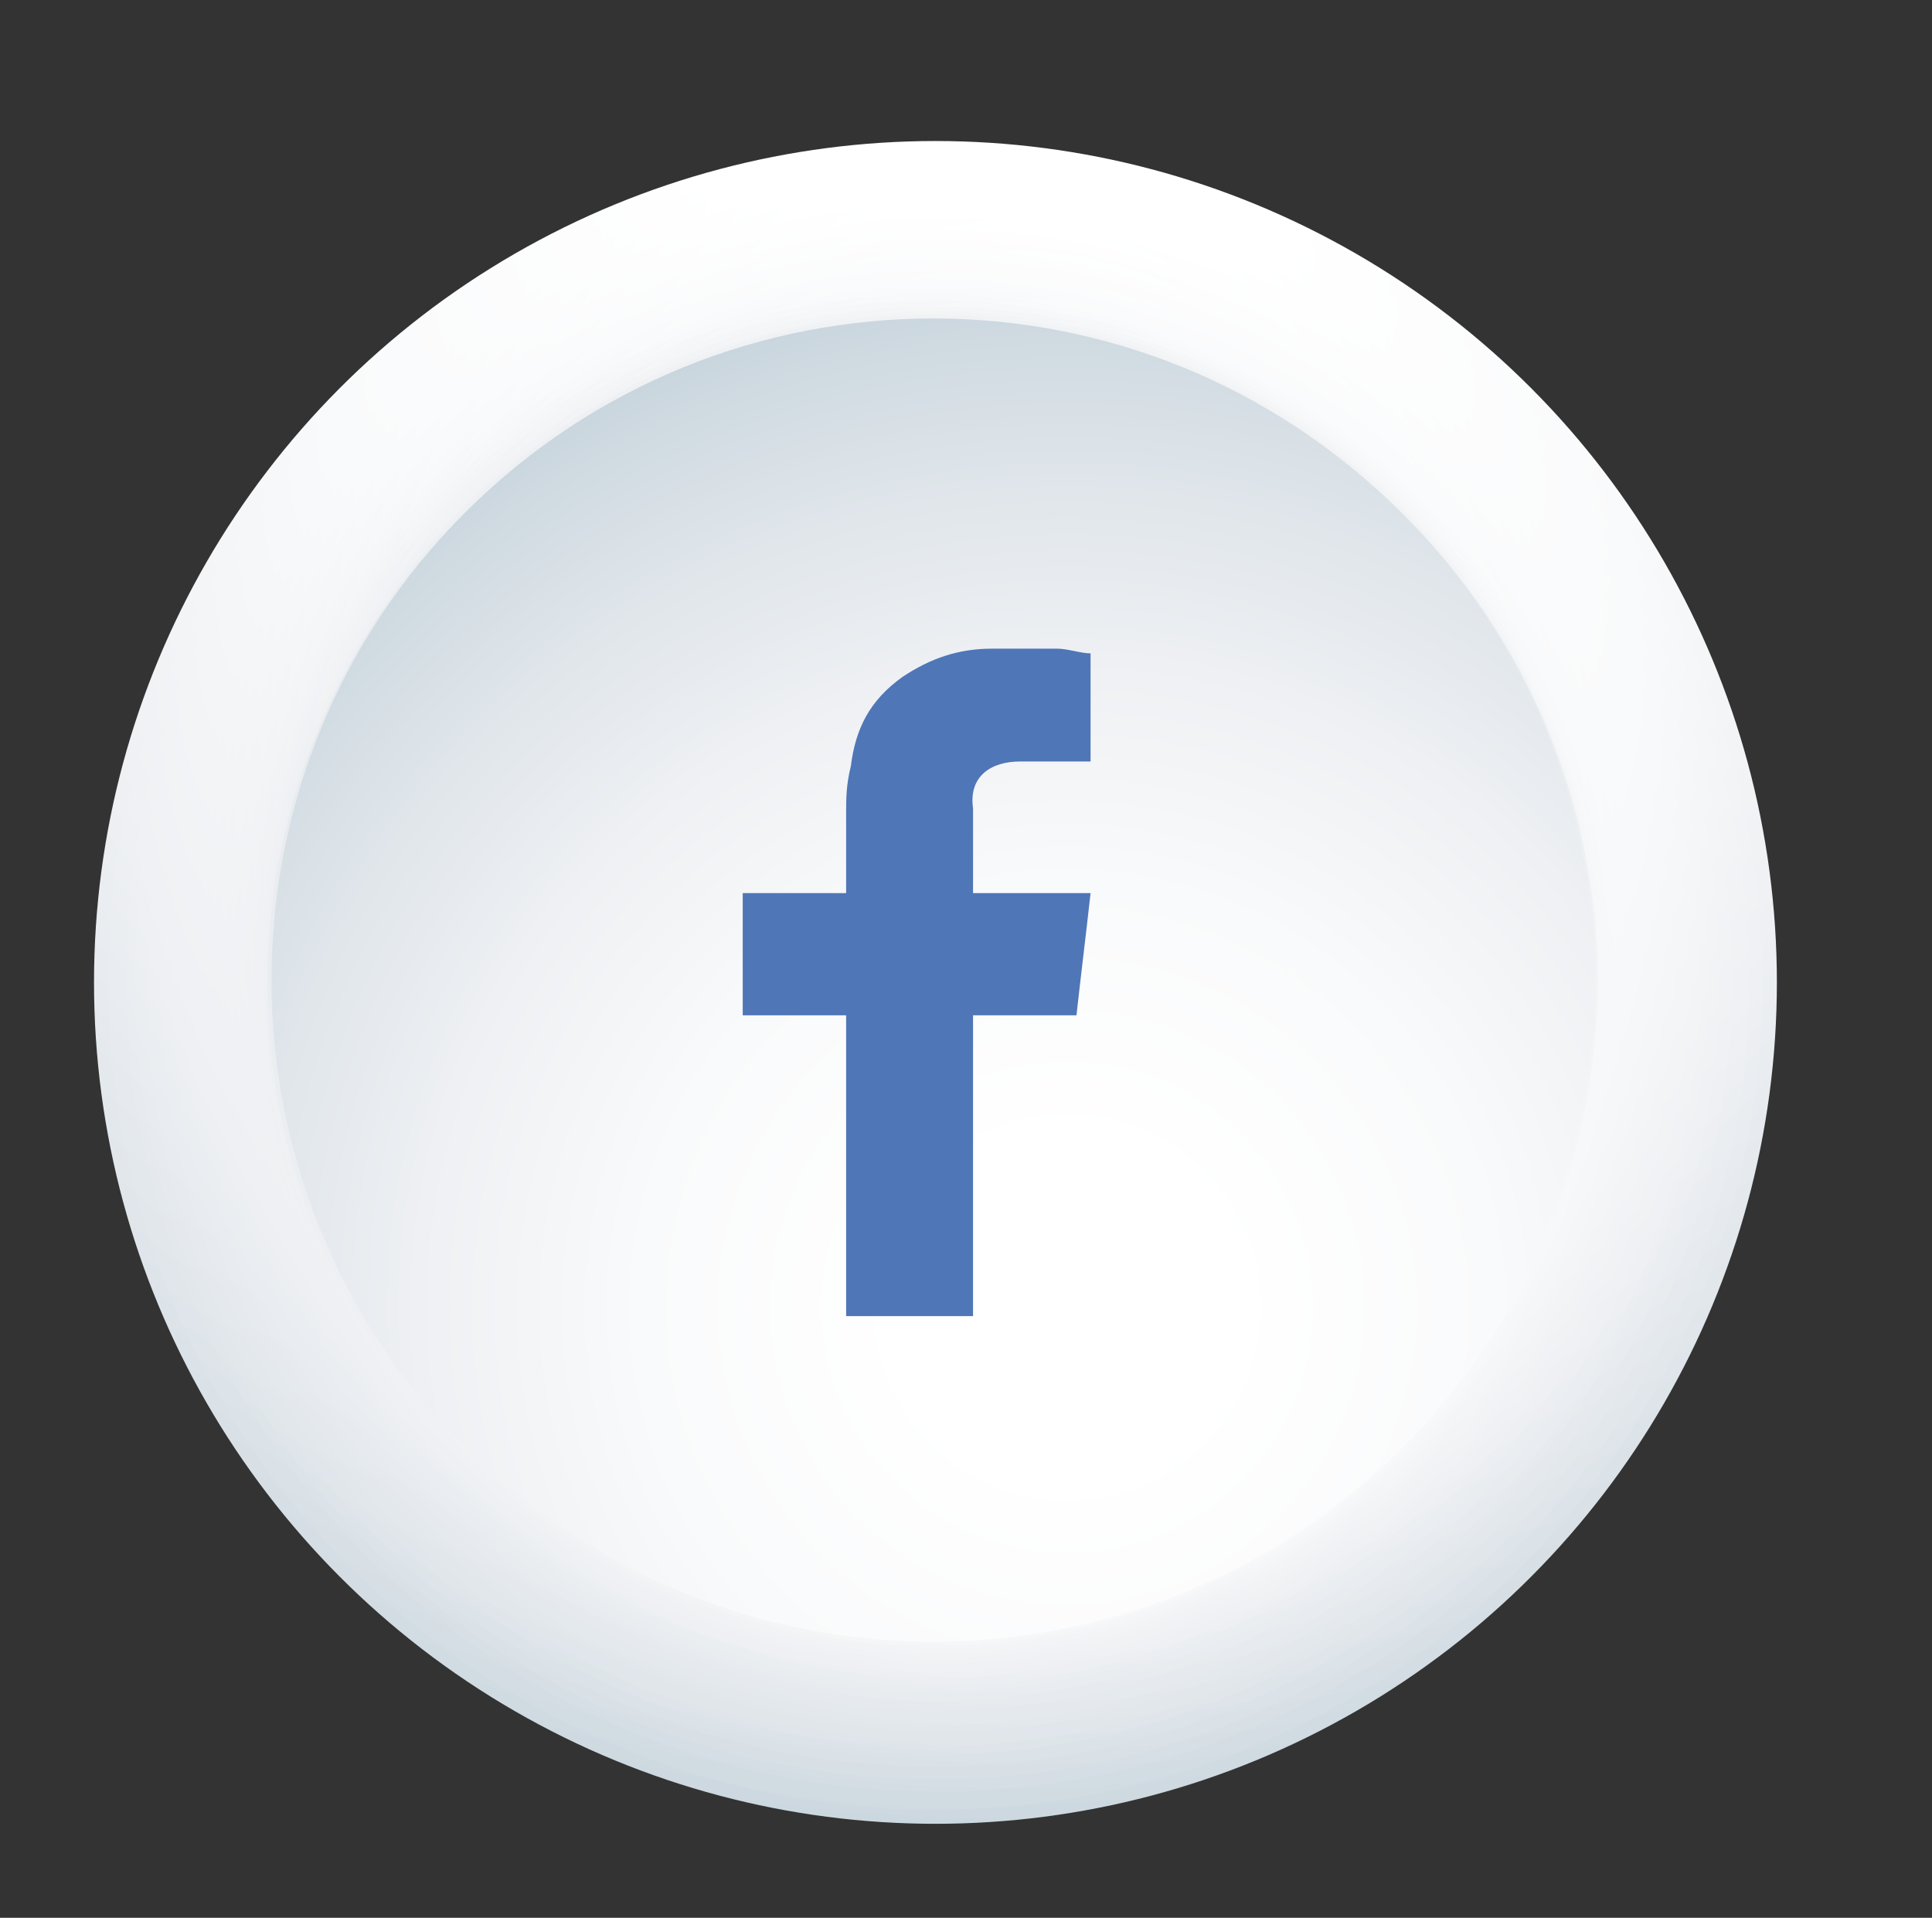 <?xml version="1.0" encoding="utf-8"?>
<!-- Generator: Adobe Illustrator 22.0.1, SVG Export Plug-In . SVG Version: 6.00 Build 0)  -->
<svg version="1.1" id="Layer_1" xmlns="http://www.w3.org/2000/svg" xmlns:xlink="http://www.w3.org/1999/xlink" x="0px" y="0px"
	 viewBox="0 0 41.1 40.8" style="enable-background:new 0 0 41.1 40.8;" xml:space="preserve">
<rect x="0" y="0" width="41.1" height="40.8" fill="#333333" stroke="none"/>
<style type="text/css">
	.st0{fill:url(#SVGID_1_);}
	.st1{fill:url(#SVGID_2_);}
	.st2{fill:url(#SVGID_3_);}
	.st3{fill:url(#SVGID_4_);}
	.st4{fill:url(#SVGID_5_);}
	.st5{fill:url(#SVGID_6_);}
	.st6{fill:url(#SVGID_7_);}
	.st7{fill:url(#SVGID_8_);}
	.st8{fill:url(#SVGID_9_);}
	.st9{fill:url(#SVGID_10_);}
	.st10{fill:url(#SVGID_11_);}
	.st11{fill:url(#SVGID_12_);}
	.st12{fill:url(#SVGID_13_);}
	.st13{fill:url(#SVGID_14_);}
	.st14{fill:url(#SVGID_15_);}
	.st15{fill:url(#SVGID_16_);}
	.st16{fill:url(#SVGID_17_);}
	.st17{fill:url(#SVGID_18_);}
	.st18{fill:url(#SVGID_19_);}
	.st19{fill:url(#SVGID_20_);}
	.st20{fill:url(#SVGID_21_);}
	.st21{fill:url(#SVGID_22_);}
	.st22{fill:url(#SVGID_23_);}
	.st23{fill:url(#SVGID_24_);}
	.st24{fill:url(#SVGID_25_);}
	.st25{fill:url(#SVGID_26_);}
	.st26{fill:url(#SVGID_27_);}
	.st27{fill-rule:evenodd;clip-rule:evenodd;fill:#4F76B7;}
</style>
<g>
	<g>
		<g>
			<radialGradient id="SVGID_1_" cx="21.233" cy="3.919" r="43.923" gradientUnits="userSpaceOnUse">
				<stop  offset="0.134" style="stop-color:#FFFFFF"/>
				<stop  offset="0.341" style="stop-color:#F9FAFB"/>
				<stop  offset="0.52" style="stop-color:#EEF0F3"/>
				<stop  offset="0.688" style="stop-color:#DCE3E8"/>
				<stop  offset="0.848" style="stop-color:#C4D2DB"/>
				<stop  offset="1" style="stop-color:#A8BFCB"/>
			</radialGradient>
			<circle class="st0" cx="19.9" cy="20.9" r="17.9"/>
			<radialGradient id="SVGID_2_" cx="21.295" cy="5.178" r="43.363" gradientUnits="userSpaceOnUse">
				<stop  offset="0.134" style="stop-color:#FFFFFF"/>
				<stop  offset="0.341" style="stop-color:#F9FAFB"/>
				<stop  offset="0.52" style="stop-color:#EEF0F3"/>
				<stop  offset="0.688" style="stop-color:#DCE3E8"/>
				<stop  offset="0.848" style="stop-color:#C4D2DB"/>
				<stop  offset="1" style="stop-color:#A8BFCB"/>
			</radialGradient>
			<circle class="st1" cx="19.9" cy="20.9" r="17.6"/>
			<radialGradient id="SVGID_3_" cx="21.355" cy="6.396" r="42.763" gradientUnits="userSpaceOnUse">
				<stop  offset="0.134" style="stop-color:#FFFFFF"/>
				<stop  offset="0.341" style="stop-color:#F9FAFB"/>
				<stop  offset="0.52" style="stop-color:#EEF0F3"/>
				<stop  offset="0.688" style="stop-color:#DCE3E8"/>
				<stop  offset="0.848" style="stop-color:#C4D2DB"/>
				<stop  offset="1" style="stop-color:#A8BFCB"/>
			</radialGradient>
			<path class="st2" d="M20.7,3.6c9.5,0.4,16.9,8.5,16.5,18c-0.4,9.5-8.5,16.9-18,16.5c-9.5-0.4-16.9-8.5-16.5-18
				C3,10.6,11.1,3.2,20.7,3.6z"/>
			<radialGradient id="SVGID_4_" cx="21.412" cy="7.575" r="42.129" gradientUnits="userSpaceOnUse">
				<stop  offset="0.134" style="stop-color:#FFFFFF"/>
				<stop  offset="0.341" style="stop-color:#F9FAFB"/>
				<stop  offset="0.52" style="stop-color:#EEF0F3"/>
				<stop  offset="0.688" style="stop-color:#DCE3E8"/>
				<stop  offset="0.848" style="stop-color:#C4D2DB"/>
				<stop  offset="1" style="stop-color:#A8BFCB"/>
			</radialGradient>
			<path class="st3" d="M21,3.9c9.4,0.6,16.5,8.7,15.8,18.1c-0.6,9.4-8.7,16.5-18.1,15.8C9.4,37.2,2.3,29.1,2.9,19.7
				C3.5,10.4,11.7,3.3,21,3.9z"/>
			<radialGradient id="SVGID_5_" cx="21.468" cy="8.715" r="41.463" gradientUnits="userSpaceOnUse">
				<stop  offset="0.134" style="stop-color:#FFFFFF"/>
				<stop  offset="0.341" style="stop-color:#F9FAFB"/>
				<stop  offset="0.52" style="stop-color:#EEF0F3"/>
				<stop  offset="0.688" style="stop-color:#DCE3E8"/>
				<stop  offset="0.848" style="stop-color:#C4D2DB"/>
				<stop  offset="1" style="stop-color:#A8BFCB"/>
			</radialGradient>
			<path class="st4" d="M21.4,4.2c9.2,0.8,16,9,15.1,18.2c-0.8,9.2-9,16-18.2,15.1c-9.2-0.8-16-9-15.1-18.2
				C4.1,10.1,12.2,3.4,21.4,4.2z"/>
			<radialGradient id="SVGID_6_" cx="21.522" cy="9.819" r="40.772" gradientUnits="userSpaceOnUse">
				<stop  offset="0.134" style="stop-color:#FFFFFF"/>
				<stop  offset="0.341" style="stop-color:#F9FAFB"/>
				<stop  offset="0.52" style="stop-color:#EEF0F3"/>
				<stop  offset="0.688" style="stop-color:#DCE3E8"/>
				<stop  offset="0.848" style="stop-color:#C4D2DB"/>
				<stop  offset="1" style="stop-color:#A8BFCB"/>
			</radialGradient>
			<path class="st5" d="M21.8,4.5c9,1.1,15.5,9.2,14.4,18.3c-1.1,9-9.2,15.5-18.3,14.4C8.9,36.2,2.5,28,3.5,19
				C4.6,9.9,12.8,3.5,21.8,4.5z"/>
			<radialGradient id="SVGID_7_" cx="21.575" cy="10.886" r="40.059" gradientUnits="userSpaceOnUse">
				<stop  offset="0.134" style="stop-color:#FFFFFF"/>
				<stop  offset="0.341" style="stop-color:#F9FAFB"/>
				<stop  offset="0.52" style="stop-color:#EEF0F3"/>
				<stop  offset="0.688" style="stop-color:#DCE3E8"/>
				<stop  offset="0.848" style="stop-color:#C4D2DB"/>
				<stop  offset="1" style="stop-color:#A8BFCB"/>
			</radialGradient>
			<path class="st6" d="M22.2,4.8c8.9,1.3,15,9.5,13.8,18.4c-1.3,8.9-9.5,15-18.4,13.8c-8.9-1.3-15-9.5-13.8-18.4
				C5.1,9.7,13.3,3.6,22.2,4.8z"/>
			<radialGradient id="SVGID_8_" cx="21.626" cy="11.92" r="39.328" gradientUnits="userSpaceOnUse">
				<stop  offset="0.134" style="stop-color:#FFFFFF"/>
				<stop  offset="0.341" style="stop-color:#F9FAFB"/>
				<stop  offset="0.52" style="stop-color:#EEF0F3"/>
				<stop  offset="0.688" style="stop-color:#DCE3E8"/>
				<stop  offset="0.848" style="stop-color:#C4D2DB"/>
				<stop  offset="1" style="stop-color:#A8BFCB"/>
			</radialGradient>
			<path class="st7" d="M22.6,5.1c8.7,1.5,14.6,9.7,13.1,18.4c-1.5,8.7-9.7,14.6-18.4,13.1C8.5,35.2,2.7,26.9,4.1,18.2
				C5.6,9.5,13.9,3.7,22.6,5.1z"/>
			<radialGradient id="SVGID_9_" cx="21.677" cy="12.921" r="38.584" gradientUnits="userSpaceOnUse">
				<stop  offset="0.134" style="stop-color:#FFFFFF"/>
				<stop  offset="0.341" style="stop-color:#F9FAFB"/>
				<stop  offset="0.52" style="stop-color:#EEF0F3"/>
				<stop  offset="0.688" style="stop-color:#DCE3E8"/>
				<stop  offset="0.848" style="stop-color:#C4D2DB"/>
				<stop  offset="1" style="stop-color:#A8BFCB"/>
			</radialGradient>
			<path class="st8" d="M23,5.4C31.5,7.1,37,15.4,35.3,24c-1.7,8.5-10,14.1-18.5,12.4c-8.5-1.7-14.1-10-12.4-18.5
				C6.1,9.3,14.4,3.7,23,5.4z"/>
			<radialGradient id="SVGID_10_" cx="21.727" cy="13.892" r="37.83" gradientUnits="userSpaceOnUse">
				<stop  offset="0.134" style="stop-color:#FFFFFF"/>
				<stop  offset="0.341" style="stop-color:#F9FAFB"/>
				<stop  offset="0.52" style="stop-color:#EEF0F3"/>
				<stop  offset="0.688" style="stop-color:#DCE3E8"/>
				<stop  offset="0.848" style="stop-color:#C4D2DB"/>
				<stop  offset="1" style="stop-color:#A8BFCB"/>
			</radialGradient>
			<path class="st9" d="M23.3,5.7C31.7,7.6,36.9,16,35,24.3C33.1,32.7,24.8,37.9,16.4,36C8.1,34.1,2.8,25.8,4.7,17.4
				C6.6,9.1,15,3.8,23.3,5.7z"/>
			<radialGradient id="SVGID_11_" cx="21.776" cy="14.833" r="37.069" gradientUnits="userSpaceOnUse">
				<stop  offset="0.134" style="stop-color:#FFFFFF"/>
				<stop  offset="0.341" style="stop-color:#F9FAFB"/>
				<stop  offset="0.52" style="stop-color:#EEF0F3"/>
				<stop  offset="0.688" style="stop-color:#DCE3E8"/>
				<stop  offset="0.848" style="stop-color:#C4D2DB"/>
				<stop  offset="1" style="stop-color:#A8BFCB"/>
			</radialGradient>
			<path class="st10" d="M23.7,6c8.2,2.1,13.1,10.5,11,18.7c-2.1,8.2-10.5,13.1-18.7,11C7.9,33.6,2.9,25.2,5,17.1
				C7.2,8.9,15.5,3.9,23.7,6z"/>
			<radialGradient id="SVGID_12_" cx="21.825" cy="15.747" r="36.307" gradientUnits="userSpaceOnUse">
				<stop  offset="0.134" style="stop-color:#FFFFFF"/>
				<stop  offset="0.341" style="stop-color:#F9FAFB"/>
				<stop  offset="0.52" style="stop-color:#EEF0F3"/>
				<stop  offset="0.688" style="stop-color:#DCE3E8"/>
				<stop  offset="0.848" style="stop-color:#C4D2DB"/>
				<stop  offset="1" style="stop-color:#A8BFCB"/>
			</radialGradient>
			<path class="st11" d="M24.1,6.4c8,2.3,12.6,10.7,10.3,18.7c-2.3,8-10.7,12.6-18.7,10.3C7.6,33.1,3,24.7,5.4,16.7
				C7.7,8.6,16.1,4,24.1,6.4z"/>
			<radialGradient id="SVGID_13_" cx="21.873" cy="16.637" r="35.545" gradientUnits="userSpaceOnUse">
				<stop  offset="0.134" style="stop-color:#FFFFFF"/>
				<stop  offset="0.341" style="stop-color:#F9FAFB"/>
				<stop  offset="0.52" style="stop-color:#EEF0F3"/>
				<stop  offset="0.688" style="stop-color:#DCE3E8"/>
				<stop  offset="0.848" style="stop-color:#C4D2DB"/>
				<stop  offset="1" style="stop-color:#A8BFCB"/>
			</radialGradient>
			<path class="st12" d="M24.5,6.7c7.9,2.5,12.2,11,9.6,18.8c-2.5,7.9-11,12.2-18.8,9.6c-7.9-2.5-12.2-11-9.6-18.8
				C8.2,8.4,16.6,4.1,24.5,6.7z"/>
			<radialGradient id="SVGID_14_" cx="21.922" cy="17.503" r="34.787" gradientUnits="userSpaceOnUse">
				<stop  offset="0.134" style="stop-color:#FFFFFF"/>
				<stop  offset="0.341" style="stop-color:#F9FAFB"/>
				<stop  offset="0.52" style="stop-color:#EEF0F3"/>
				<stop  offset="0.688" style="stop-color:#DCE3E8"/>
				<stop  offset="0.848" style="stop-color:#C4D2DB"/>
				<stop  offset="1" style="stop-color:#A8BFCB"/>
			</radialGradient>
			<path class="st13" d="M24.9,7c7.7,2.8,11.7,11.2,8.9,18.9c-2.8,7.7-11.2,11.7-18.9,8.9C7.2,32.1,3.2,23.6,6,15.9
				C8.7,8.2,17.2,4.2,24.9,7z"/>
			<radialGradient id="SVGID_15_" cx="21.972" cy="18.348" r="34.037" gradientUnits="userSpaceOnUse">
				<stop  offset="0.134" style="stop-color:#FFFFFF"/>
				<stop  offset="0.341" style="stop-color:#F9FAFB"/>
				<stop  offset="0.52" style="stop-color:#EEF0F3"/>
				<stop  offset="0.688" style="stop-color:#DCE3E8"/>
				<stop  offset="0.848" style="stop-color:#C4D2DB"/>
				<stop  offset="1" style="stop-color:#A8BFCB"/>
			</radialGradient>
			<path class="st14" d="M25.2,7.3c7.5,3,11.2,11.5,8.3,19c-3,7.5-11.5,11.2-19,8.3C7,31.5,3.3,23,6.3,15.5C9.2,8,17.7,4.3,25.2,7.3
				z"/>
			<radialGradient id="SVGID_16_" cx="22.022" cy="19.175" r="33.297" gradientUnits="userSpaceOnUse">
				<stop  offset="0.134" style="stop-color:#FFFFFF"/>
				<stop  offset="0.341" style="stop-color:#F9FAFB"/>
				<stop  offset="0.52" style="stop-color:#EEF0F3"/>
				<stop  offset="0.688" style="stop-color:#DCE3E8"/>
				<stop  offset="0.848" style="stop-color:#C4D2DB"/>
				<stop  offset="1" style="stop-color:#A8BFCB"/>
			</radialGradient>
			<path class="st15" d="M25.6,7.6c7.4,3.2,10.7,11.7,7.6,19.1C30,34,21.5,37.4,14.1,34.2C6.8,31,3.4,22.5,6.6,15.1
				C9.7,7.8,18.3,4.4,25.6,7.6z"/>
			<radialGradient id="SVGID_17_" cx="22.073" cy="19.985" r="32.569" gradientUnits="userSpaceOnUse">
				<stop  offset="0.134" style="stop-color:#FFFFFF"/>
				<stop  offset="0.341" style="stop-color:#F9FAFB"/>
				<stop  offset="0.52" style="stop-color:#EEF0F3"/>
				<stop  offset="0.688" style="stop-color:#DCE3E8"/>
				<stop  offset="0.848" style="stop-color:#C4D2DB"/>
				<stop  offset="1" style="stop-color:#A8BFCB"/>
			</radialGradient>
			<path class="st16" d="M26,7.9c7.2,3.4,10.3,12,6.9,19.1c-3.4,7.2-12,10.3-19.1,6.9c-7.2-3.4-10.3-12-6.9-19.1
				C10.3,7.6,18.8,4.5,26,7.9z"/>
			<radialGradient id="SVGID_18_" cx="22.126" cy="20.783" r="31.858" gradientUnits="userSpaceOnUse">
				<stop  offset="0.134" style="stop-color:#FFFFFF"/>
				<stop  offset="0.341" style="stop-color:#F9FAFB"/>
				<stop  offset="0.52" style="stop-color:#EEF0F3"/>
				<stop  offset="0.688" style="stop-color:#DCE3E8"/>
				<stop  offset="0.848" style="stop-color:#C4D2DB"/>
				<stop  offset="1" style="stop-color:#A8BFCB"/>
			</radialGradient>
			<path class="st17" d="M26.4,8.2c7,3.6,9.8,12.2,6.2,19.2c-3.6,7-12.2,9.8-19.2,6.2c-7-3.6-9.8-12.2-6.2-19.2
				C10.8,7.4,19.4,4.6,26.4,8.2z"/>
			<radialGradient id="SVGID_19_" cx="22.18" cy="21.57" r="31.165" gradientUnits="userSpaceOnUse">
				<stop  offset="0.134" style="stop-color:#FFFFFF"/>
				<stop  offset="0.341" style="stop-color:#F9FAFB"/>
				<stop  offset="0.52" style="stop-color:#EEF0F3"/>
				<stop  offset="0.688" style="stop-color:#DCE3E8"/>
				<stop  offset="0.848" style="stop-color:#C4D2DB"/>
				<stop  offset="1" style="stop-color:#A8BFCB"/>
			</radialGradient>
			<path class="st18" d="M26.8,8.5c6.8,3.8,9.3,12.4,5.5,19.3c-3.8,6.8-12.4,9.3-19.3,5.5C6.1,29.5,3.7,20.8,7.5,14
				C11.3,7.1,19.9,4.7,26.8,8.5z"/>
			<radialGradient id="SVGID_20_" cx="22.236" cy="22.348" r="30.493" gradientUnits="userSpaceOnUse">
				<stop  offset="0.134" style="stop-color:#FFFFFF"/>
				<stop  offset="0.341" style="stop-color:#F9FAFB"/>
				<stop  offset="0.52" style="stop-color:#EEF0F3"/>
				<stop  offset="0.688" style="stop-color:#DCE3E8"/>
				<stop  offset="0.848" style="stop-color:#C4D2DB"/>
				<stop  offset="1" style="stop-color:#A8BFCB"/>
			</radialGradient>
			<path class="st19" d="M27.2,8.8c6.7,4,8.8,12.7,4.8,19.4C28,34.8,19.3,37,12.6,33c-6.7-4-8.8-12.7-4.8-19.4
				C11.8,6.9,20.5,4.8,27.2,8.8z"/>
			<radialGradient id="SVGID_21_" cx="22.294" cy="23.121" r="29.844" gradientUnits="userSpaceOnUse">
				<stop  offset="0.134" style="stop-color:#FFFFFF"/>
				<stop  offset="0.341" style="stop-color:#F9FAFB"/>
				<stop  offset="0.52" style="stop-color:#EEF0F3"/>
				<stop  offset="0.688" style="stop-color:#DCE3E8"/>
				<stop  offset="0.848" style="stop-color:#C4D2DB"/>
				<stop  offset="1" style="stop-color:#A8BFCB"/>
			</radialGradient>
			<path class="st20" d="M27.5,9.1c6.5,4.2,8.4,12.9,4.1,19.5c-4.2,6.5-12.9,8.4-19.5,4.1c-6.5-4.2-8.4-12.9-4.1-19.5
				C12.3,6.7,21,4.9,27.5,9.1z"/>
			<radialGradient id="SVGID_22_" cx="22.355" cy="23.892" r="29.223" gradientUnits="userSpaceOnUse">
				<stop  offset="0.134" style="stop-color:#FFFFFF"/>
				<stop  offset="0.341" style="stop-color:#F9FAFB"/>
				<stop  offset="0.52" style="stop-color:#EEF0F3"/>
				<stop  offset="0.688" style="stop-color:#DCE3E8"/>
				<stop  offset="0.848" style="stop-color:#C4D2DB"/>
				<stop  offset="1" style="stop-color:#A8BFCB"/>
			</radialGradient>
			<path class="st21" d="M27.9,9.4c6.3,4.4,7.9,13.2,3.4,19.5c-4.4,6.3-13.2,7.9-19.5,3.4C5.5,27.9,4,19.2,8.4,12.8
				C12.8,6.5,21.6,5,27.9,9.4z"/>
			<radialGradient id="SVGID_23_" cx="22.418" cy="24.663" r="28.631" gradientUnits="userSpaceOnUse">
				<stop  offset="0.134" style="stop-color:#FFFFFF"/>
				<stop  offset="0.341" style="stop-color:#F9FAFB"/>
				<stop  offset="0.52" style="stop-color:#EEF0F3"/>
				<stop  offset="0.688" style="stop-color:#DCE3E8"/>
				<stop  offset="0.848" style="stop-color:#C4D2DB"/>
				<stop  offset="1" style="stop-color:#A8BFCB"/>
			</radialGradient>
			<path class="st22" d="M28.3,9.7c6.2,4.7,7.4,13.4,2.8,19.6c-4.7,6.2-13.4,7.4-19.6,2.8c-6.2-4.7-7.4-13.4-2.8-19.6
				C13.4,6.3,22.1,5,28.3,9.7z"/>
			<radialGradient id="SVGID_24_" cx="22.484" cy="25.437" r="28.073" gradientUnits="userSpaceOnUse">
				<stop  offset="0.134" style="stop-color:#FFFFFF"/>
				<stop  offset="0.341" style="stop-color:#F9FAFB"/>
				<stop  offset="0.52" style="stop-color:#EEF0F3"/>
				<stop  offset="0.688" style="stop-color:#DCE3E8"/>
				<stop  offset="0.848" style="stop-color:#C4D2DB"/>
				<stop  offset="1" style="stop-color:#A8BFCB"/>
			</radialGradient>
			<path class="st23" d="M28.7,10c6,4.9,6.9,13.7,2.1,19.7c-4.9,6-13.7,6.9-19.7,2.1c-6-4.9-6.9-13.7-2.1-19.7
				C13.9,6.1,22.7,5.1,28.7,10z"/>
			<radialGradient id="SVGID_25_" cx="22.554" cy="26.217" r="27.553" gradientUnits="userSpaceOnUse">
				<stop  offset="0.134" style="stop-color:#FFFFFF"/>
				<stop  offset="0.341" style="stop-color:#F9FAFB"/>
				<stop  offset="0.52" style="stop-color:#EEF0F3"/>
				<stop  offset="0.688" style="stop-color:#DCE3E8"/>
				<stop  offset="0.848" style="stop-color:#C4D2DB"/>
				<stop  offset="1" style="stop-color:#A8BFCB"/>
			</radialGradient>
			<path class="st24" d="M29.1,10.3c5.8,5.1,6.5,13.9,1.4,19.8c-5.1,5.8-13.9,6.5-19.8,1.4c-5.8-5.1-6.5-13.9-1.4-19.8
				C14.4,5.9,23.2,5.2,29.1,10.3z"/>
			<radialGradient id="SVGID_26_" cx="22.627" cy="27.006" r="27.075" gradientUnits="userSpaceOnUse">
				<stop  offset="0.134" style="stop-color:#FFFFFF"/>
				<stop  offset="0.341" style="stop-color:#F9FAFB"/>
				<stop  offset="0.52" style="stop-color:#EEF0F3"/>
				<stop  offset="0.688" style="stop-color:#DCE3E8"/>
				<stop  offset="0.848" style="stop-color:#C4D2DB"/>
				<stop  offset="1" style="stop-color:#A8BFCB"/>
			</radialGradient>
			<path class="st25" d="M29.5,10.6c5.7,5.3,6,14.2,0.7,19.8c-5.3,5.7-14.2,6-19.8,0.7c-5.7-5.3-6-14.2-0.7-19.8
				C14.9,5.6,23.8,5.3,29.5,10.6z"/>
			<radialGradient id="SVGID_27_" cx="22.704" cy="27.806" r="26.645" gradientUnits="userSpaceOnUse">
				<stop  offset="0.134" style="stop-color:#FFFFFF"/>
				<stop  offset="0.341" style="stop-color:#F9FAFB"/>
				<stop  offset="0.52" style="stop-color:#EEF0F3"/>
				<stop  offset="0.688" style="stop-color:#DCE3E8"/>
				<stop  offset="0.848" style="stop-color:#C4D2DB"/>
				<stop  offset="1" style="stop-color:#A8BFCB"/>
			</radialGradient>
			<path class="st26" d="M29.8,10.9c5.5,5.5,5.5,14.4,0,19.9c-5.5,5.5-14.4,5.5-19.9,0c-5.5-5.5-5.5-14.4,0-19.9
				C15.4,5.4,24.3,5.4,29.8,10.9z"/>
		</g>
	</g>
	<path class="st27" d="M21.7,16.2c0.4,0,0.9,0,1.3,0c0.1,0,0.1,0,0.2,0v-2.3c-0.2,0-0.5-0.1-0.7-0.1c-0.5,0-0.9,0-1.4,0
		c-0.7,0-1.3,0.2-1.9,0.6c-0.7,0.5-1,1.1-1.1,1.9C18,16.7,18,17,18,17.3c0,0.5,0,1,0,1.5V19h-2.2v2.6H18V28h2.7v-6.4h2.2
		c0.1-0.9,0.2-1.7,0.3-2.6c-0.2,0-0.3,0-0.5,0c-0.6,0-2,0-2,0s0-1.3,0-1.8C20.6,16.5,21.1,16.2,21.7,16.2z"/>
</g>
</svg>
